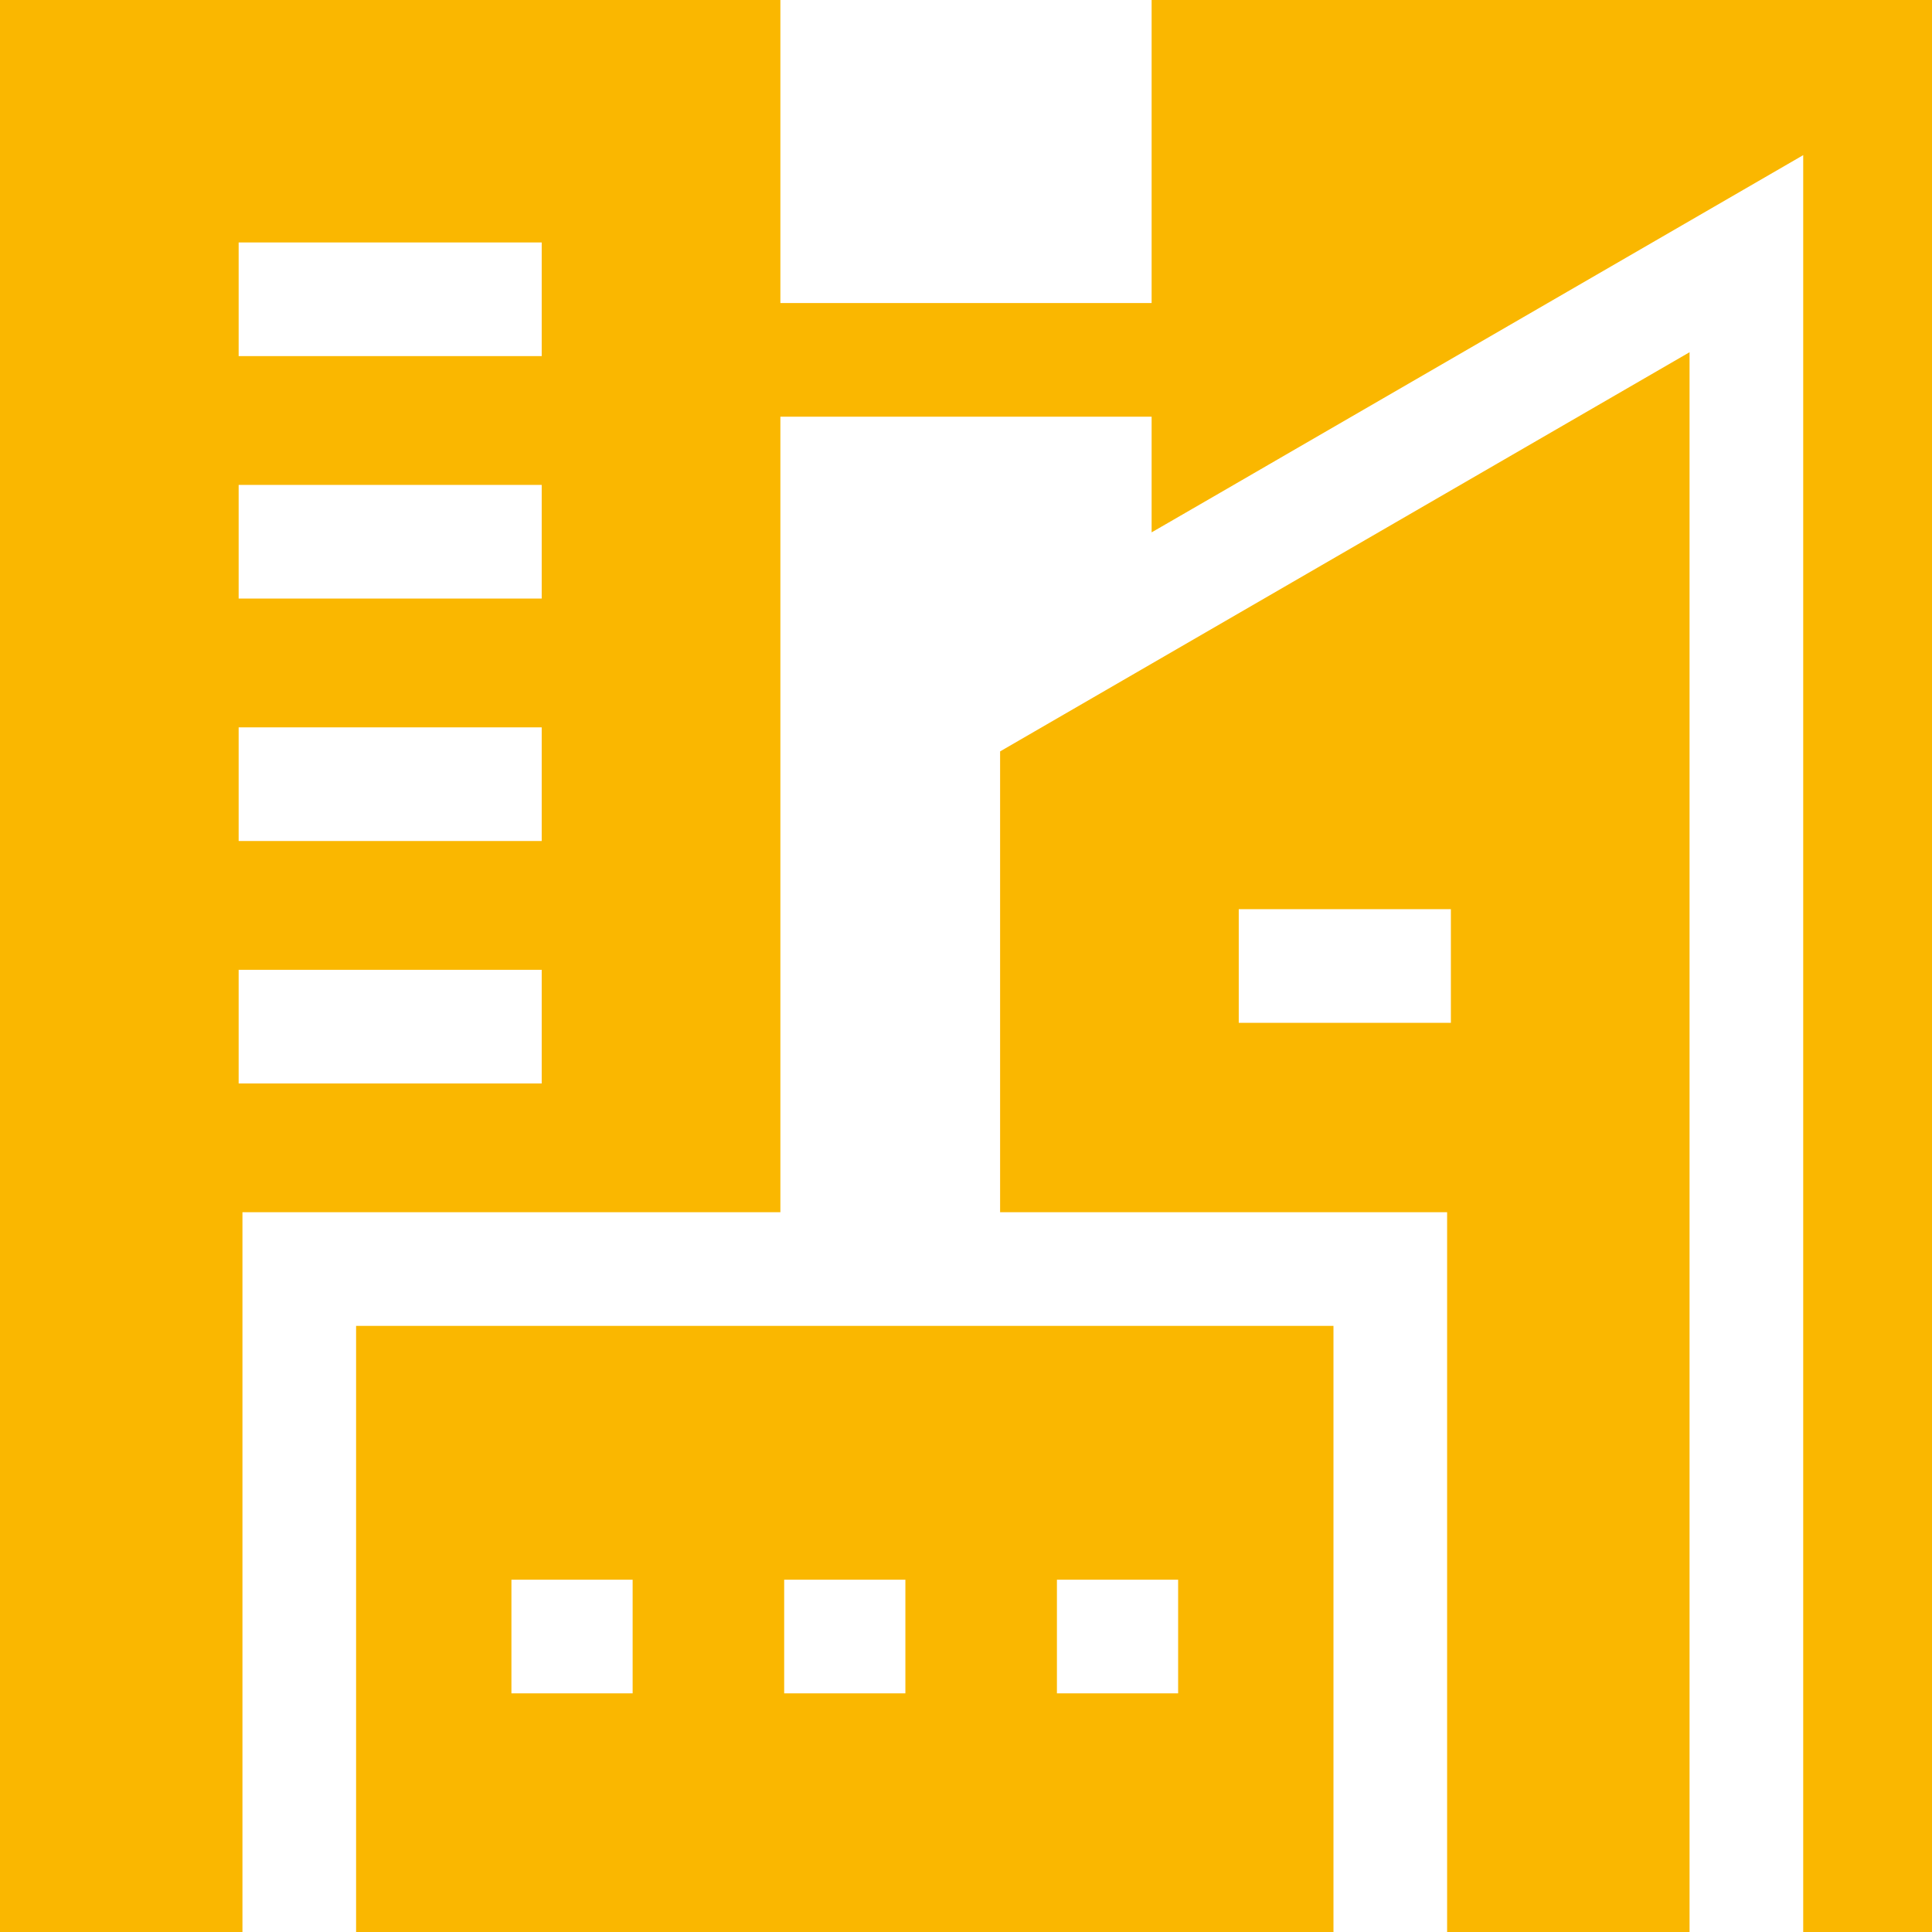 <svg width="80" height="80" viewBox="0 0 80 80" fill="none" xmlns="http://www.w3.org/2000/svg">
<path d="M14.745 54.902V80H55.216V54.902H14.745ZM26.196 70.118H21.177V65.412H26.196V70.118ZM48.784 70.118H43.765V65.412H48.784V70.118ZM37.49 70.118H32.471V65.412H37.49V70.118Z" fill="#FAB700"/>
<path d="M41.412 31.114V50.196H59.922V80H69.961V14.585C60.11 20.288 57.669 21.701 41.412 31.114ZM51.294 42.353V37.647H60.078V42.353H51.294Z" fill="#FAB700"/>
<path d="M47.686 0V12.549H32.314V0H0V80H10.039V50.196H32.314V17.255H47.686V22.044C68.381 10.069 20.5 37.783 74.667 6.424V80H80V0H47.686ZM22.431 44.863H9.882V40.157H22.431V44.863ZM22.431 34.824H9.882V30.118H22.431V34.824ZM22.431 24.784H9.882V20.078H22.431V24.784ZM22.431 14.745H9.882V10.039H22.431V14.745Z" fill="#FAB700"/>
</svg>
